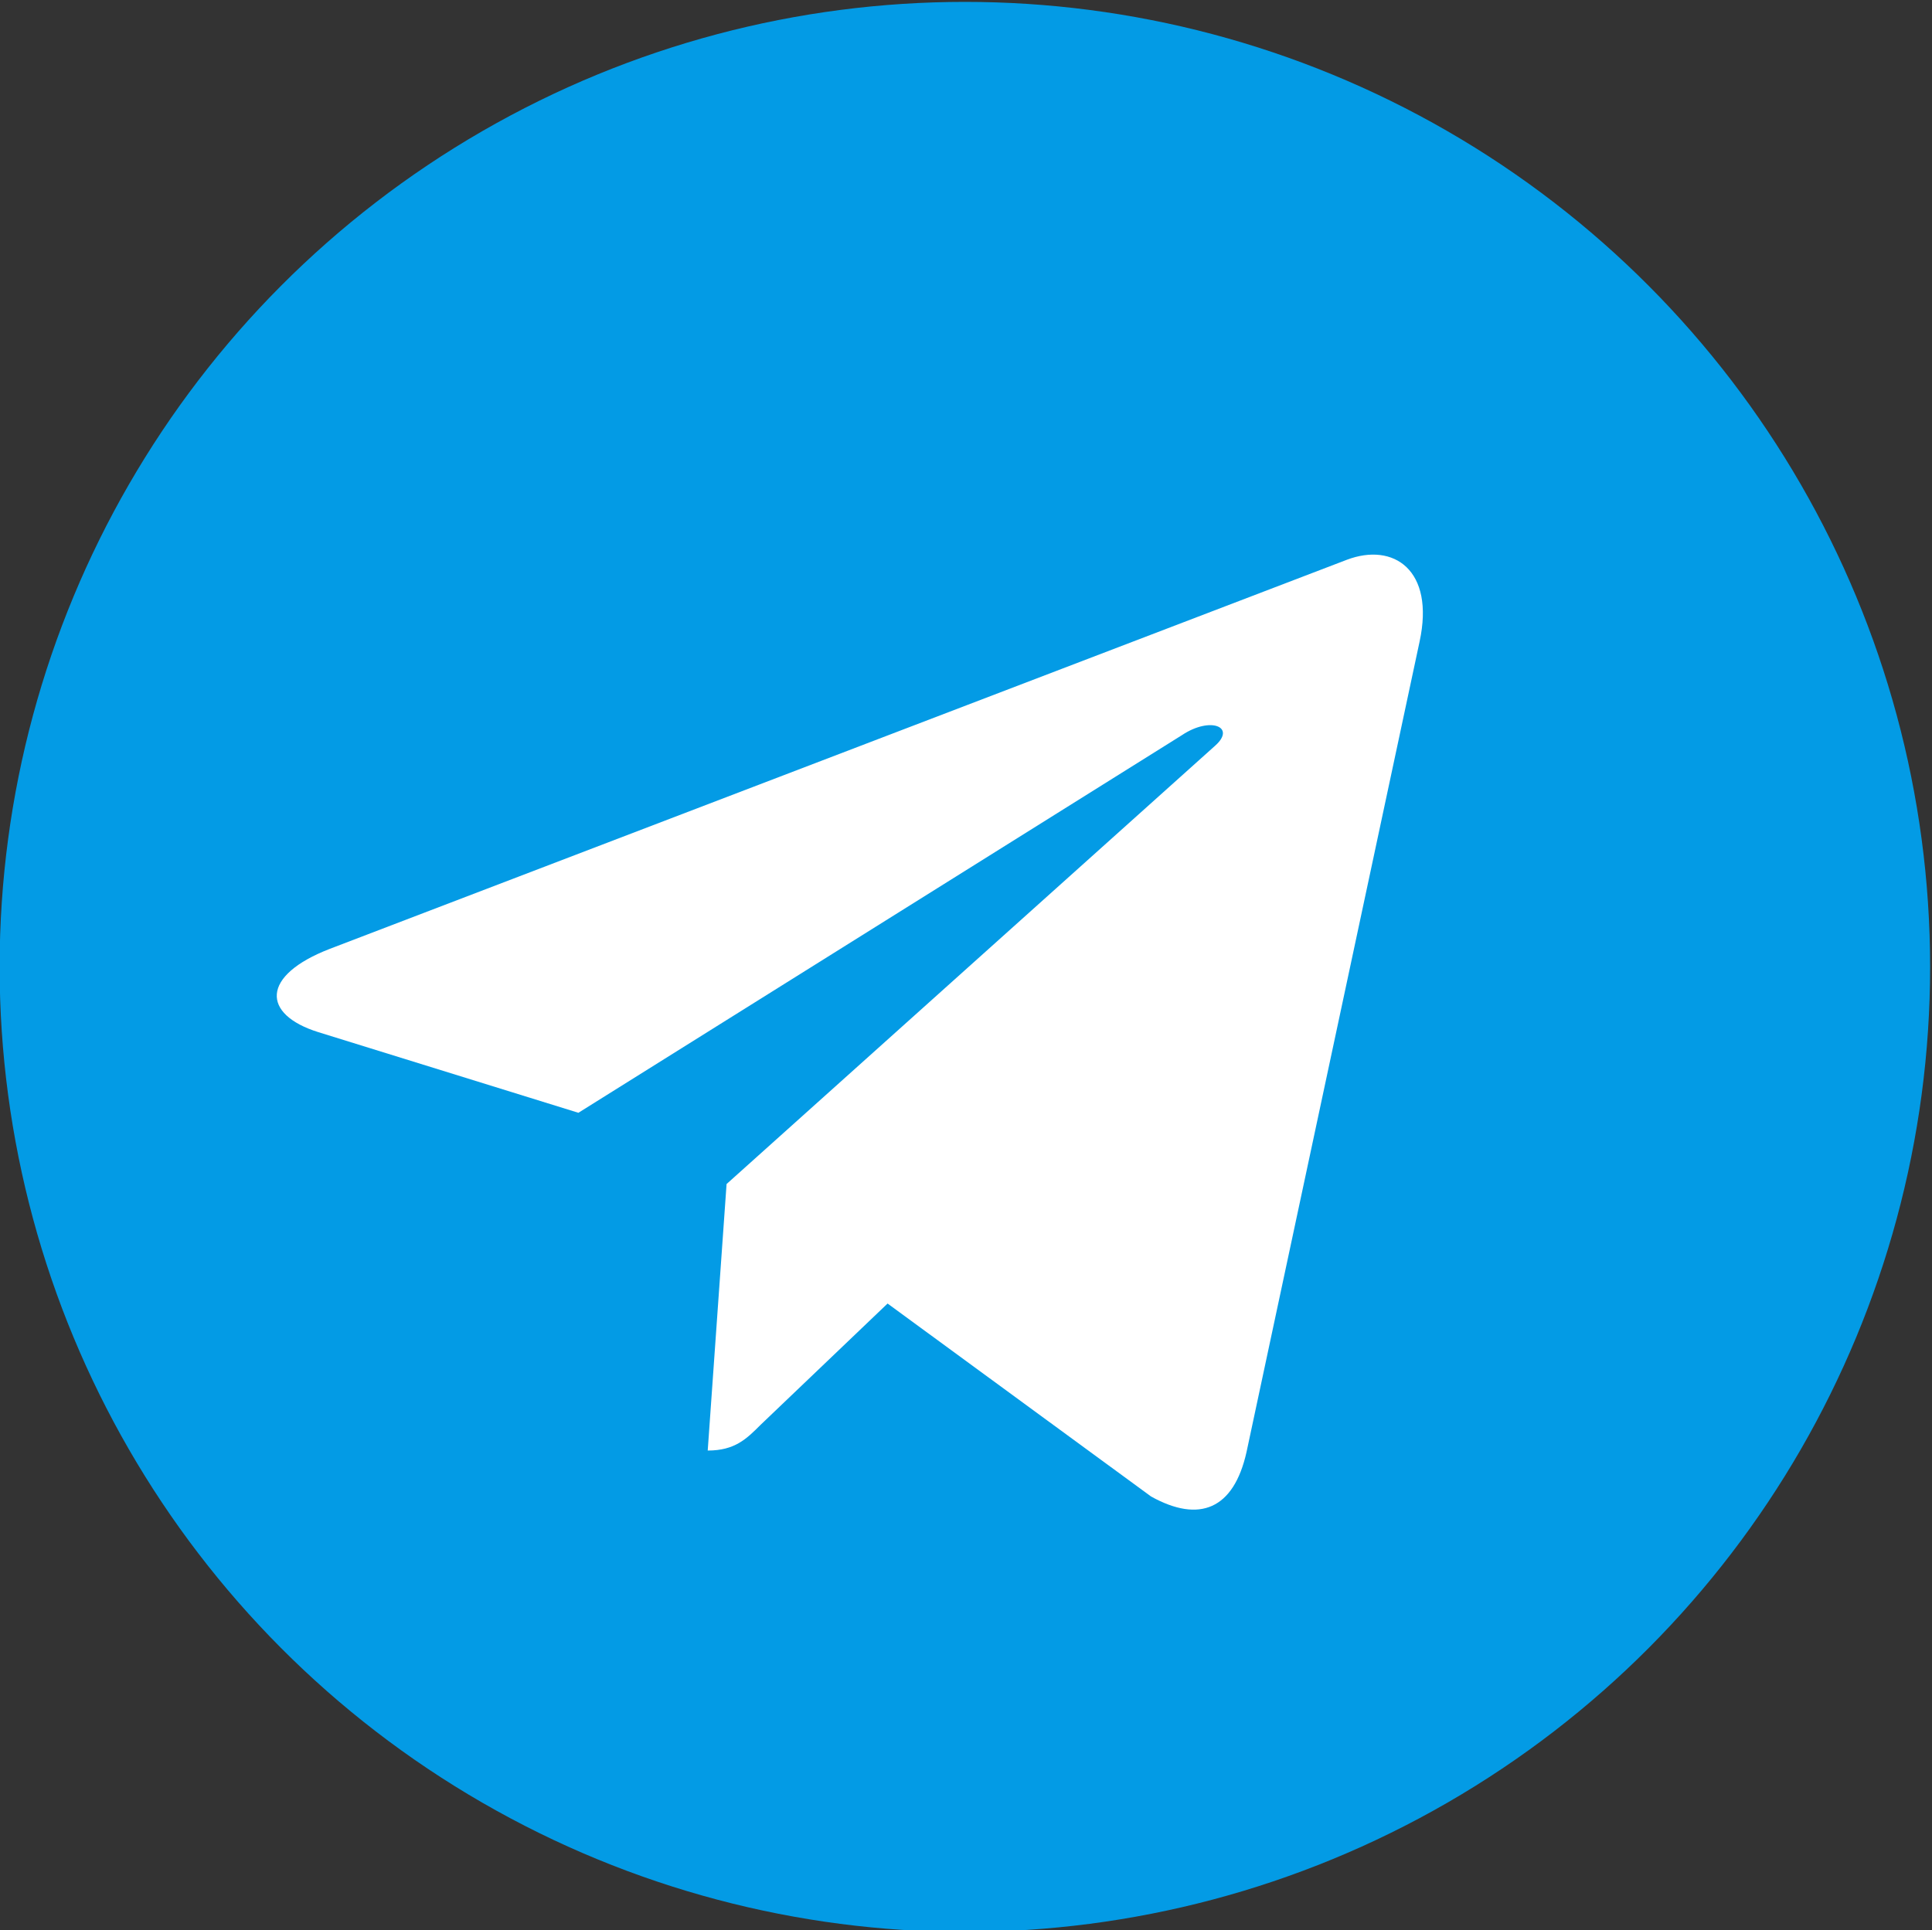 <?xml version="1.0" encoding="utf-8"?>
<!-- Generator: Adobe Illustrator 22.0.1, SVG Export Plug-In . SVG Version: 6.00 Build 0)  -->
<svg version="1.1" id="Слой_1" xmlns="http://www.w3.org/2000/svg" xmlns:xlink="http://www.w3.org/1999/xlink" x="0px" y="0px"
	 viewBox="0 0 512.4 512" style="enable-background:new 0 0 512.4 512;" xml:space="preserve">
<rect x="0" y="0" width="512.4" height="512" fill="#333333" stroke="none"/>
<style type="text/css">
	.st0{fill:#039BE5;}
	.st1{fill:#FFFFFF;}
</style>
<circle class="st0" cx="255.9" cy="256.5" r="256"/>
<path class="st1" d="M192.7,314.1l-5,70.7c7.2,0,10.3-3.1,14-6.8l33.7-32.2l69.9,51.2c12.8,7.1,21.9,3.4,25.3-11.8l45.9-215l0,0
	c4.1-19-6.9-26.4-19.3-21.7L87.5,251.7c-18.4,7.1-18.1,17.4-3.1,22.1l69,21.4L313.5,195c7.5-5,14.4-2.2,8.8,2.8L192.7,314.1z"/>
</svg>
